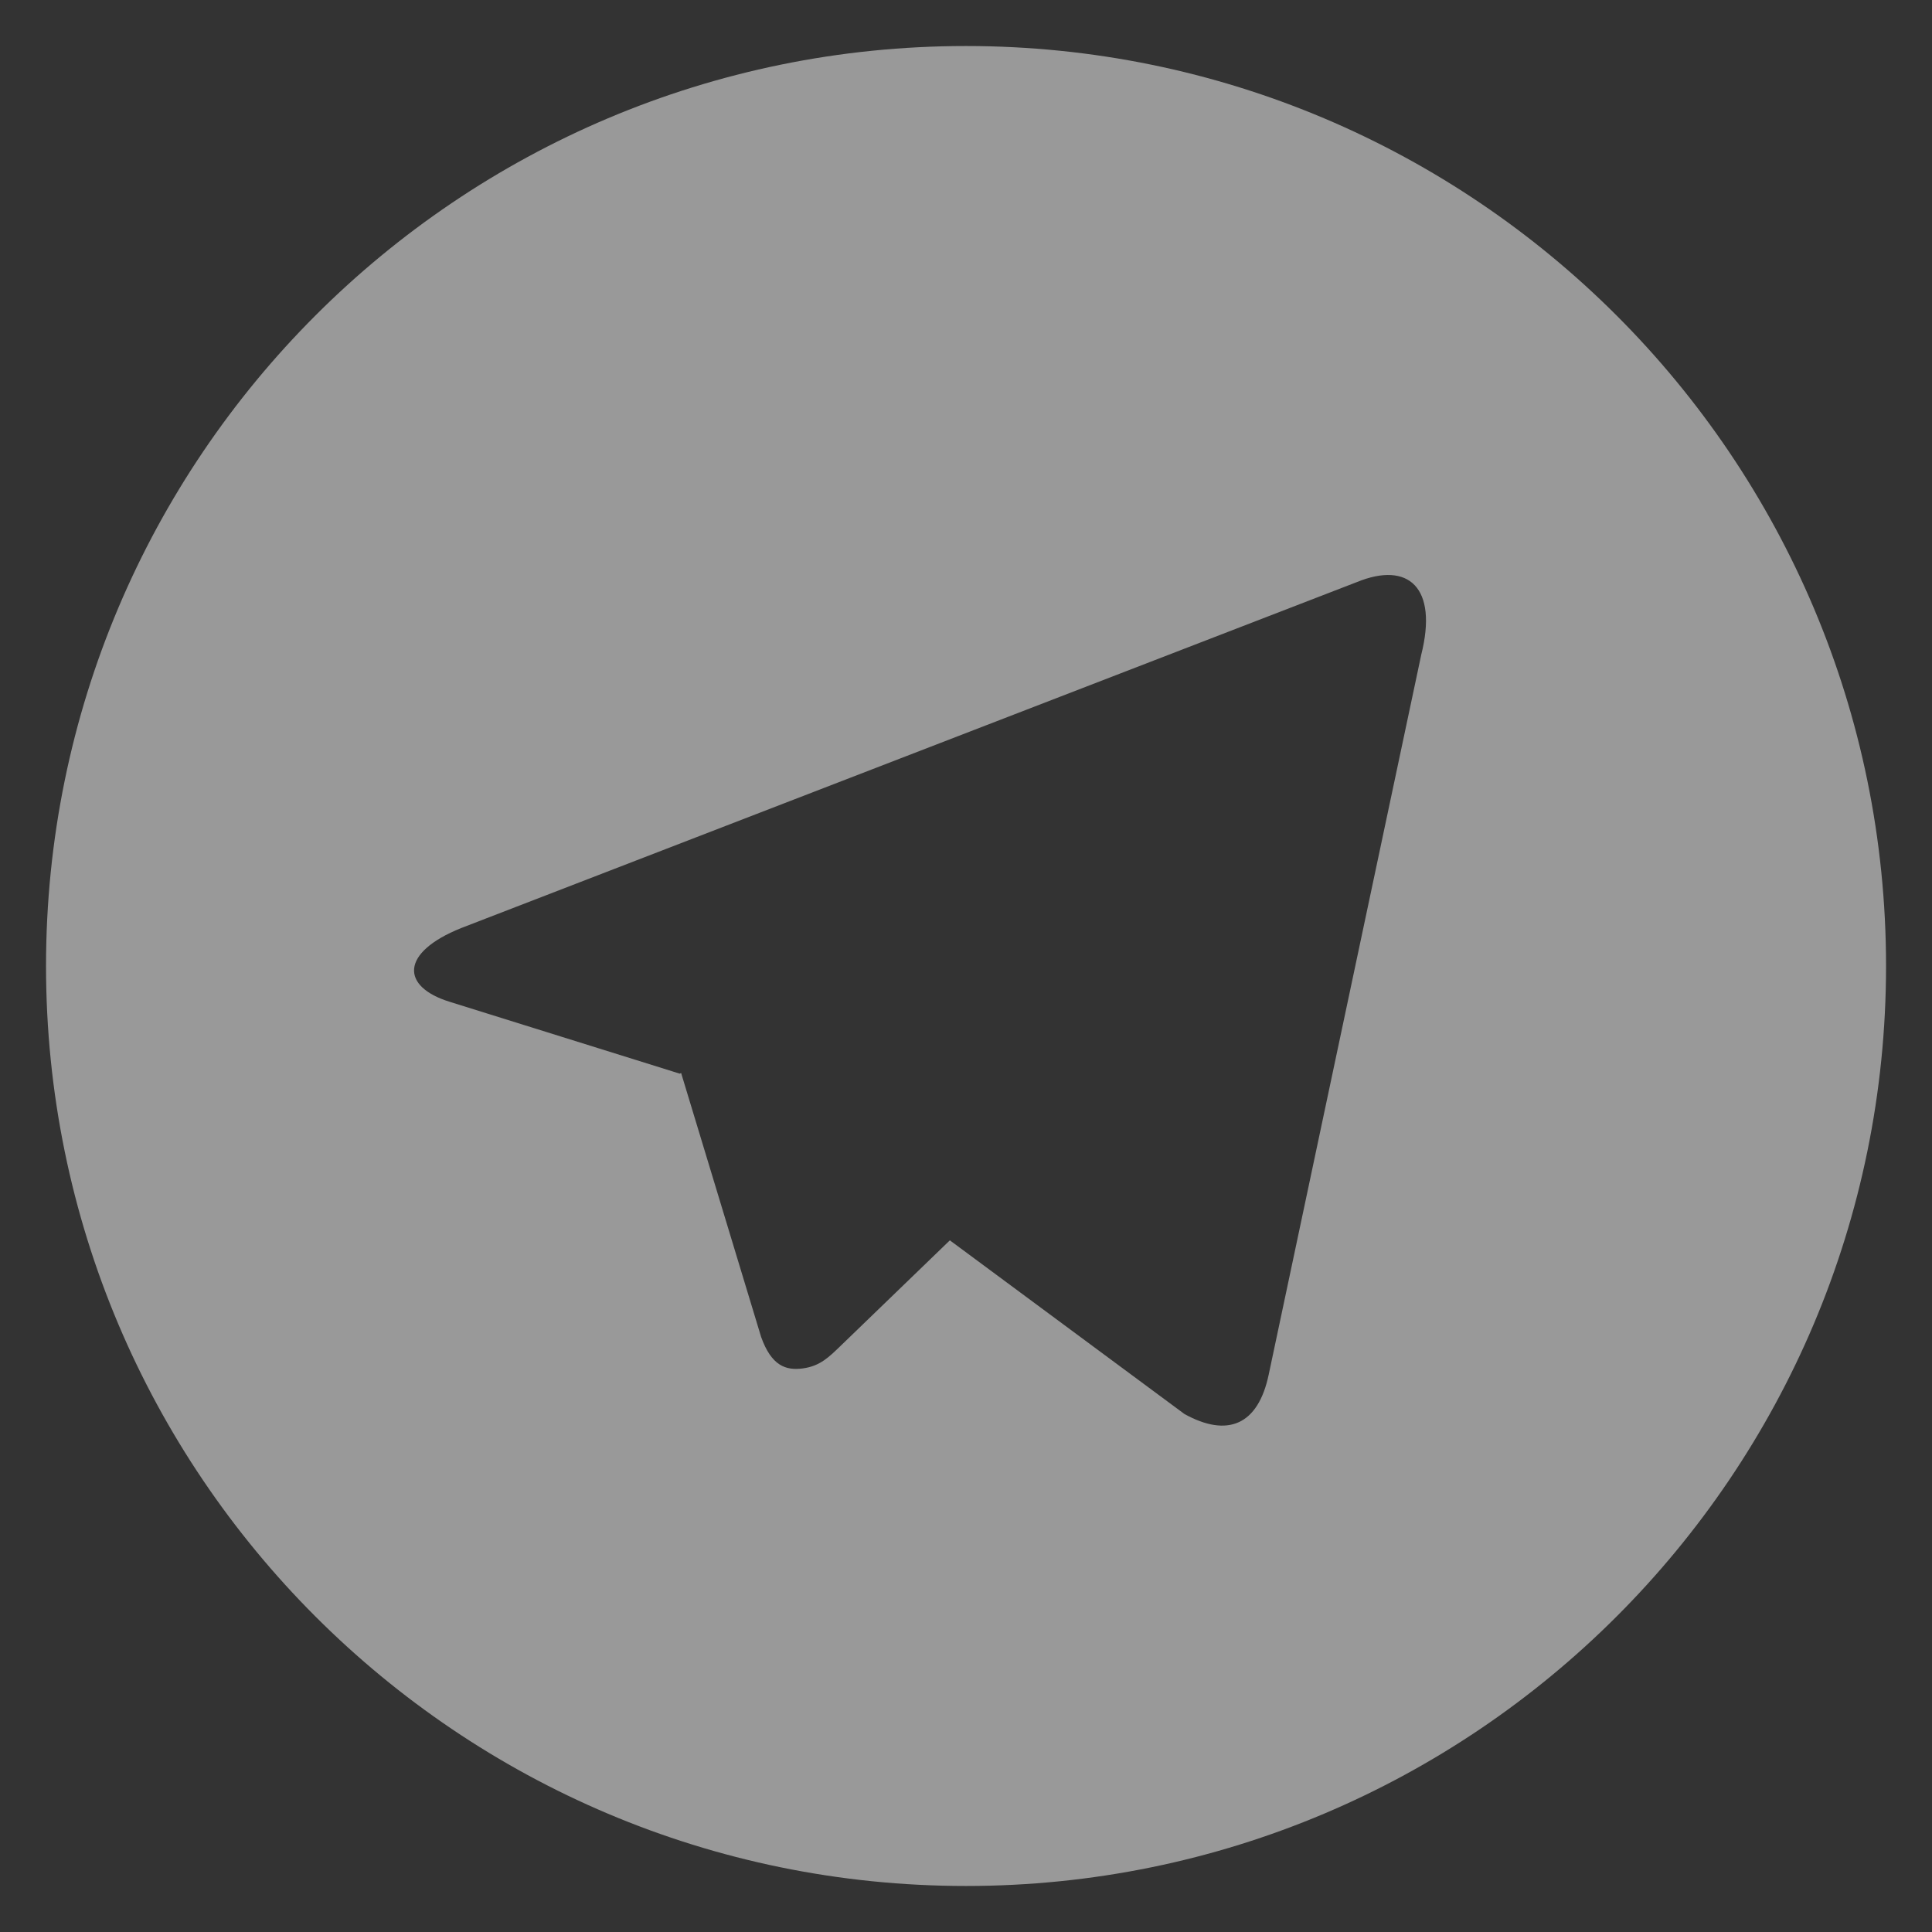 <svg width="28" height="28" viewBox="0 0 28 28" fill="none" xmlns="http://www.w3.org/2000/svg">
<rect x="0" y="0" width="28" height="28" fill="#333333" stroke="none"/>
<path d="M14 27.333C6.636 27.333 0.667 21.364 0.667 14C0.667 6.636 6.636 0.667 14 0.667C21.364 0.667 27.334 6.636 27.334 14C27.334 21.364 21.364 27.333 14 27.333ZM9.854 15.56L9.871 15.55L11.031 19.377C11.18 19.792 11.386 19.866 11.635 19.832C11.886 19.799 12.018 19.664 12.182 19.506L13.766 17.976L17.166 20.493C17.787 20.836 18.234 20.659 18.388 19.917L20.598 9.488C20.842 8.517 20.415 8.128 19.662 8.437L6.684 13.45C5.799 13.805 5.804 14.301 6.524 14.521L9.854 15.561V15.56Z" fill="white" fill-opacity="0.5"/>
</svg>
